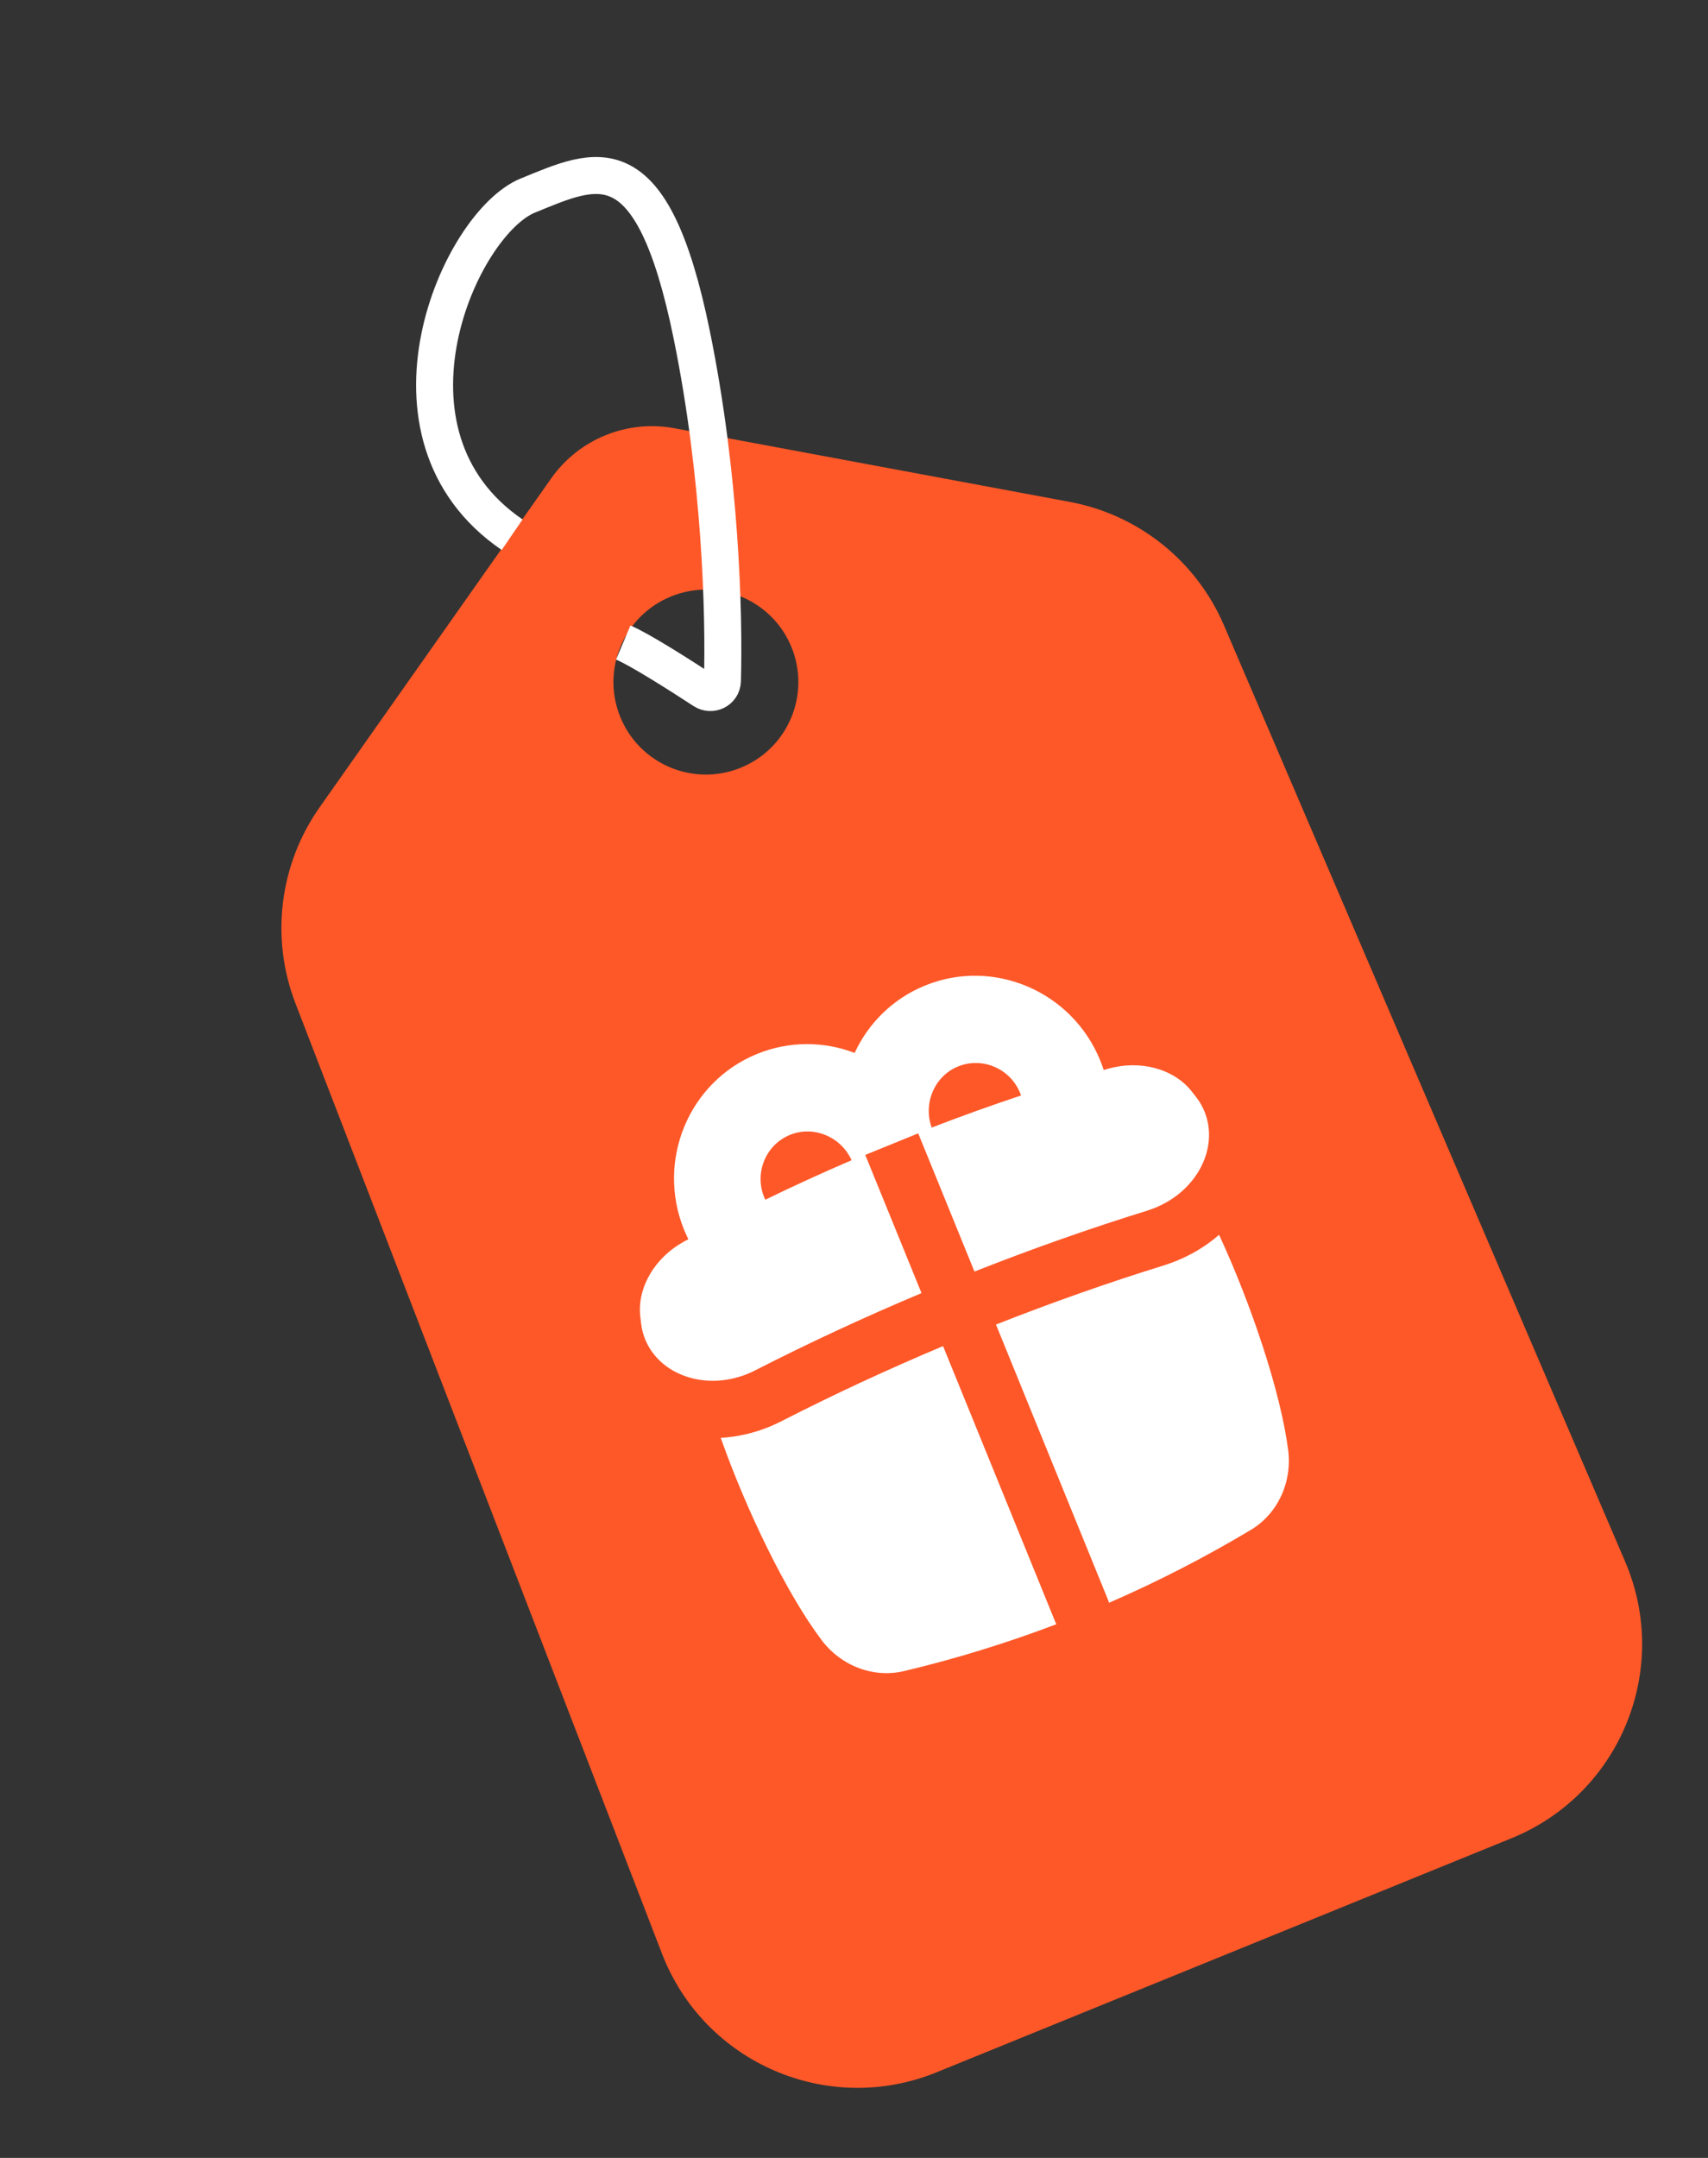 <svg width="57" height="72" viewBox="0 0 57 72" fill="none" xmlns="http://www.w3.org/2000/svg">
<rect x="0" y="0" width="57" height="72" fill="#333333" stroke="none"/>
<path fill-rule="evenodd" clip-rule="evenodd" d="M10.667 26.935C9.322 28.845 9.02 31.3 9.86 33.478L22.092 65.184C23.5 68.834 27.629 70.619 31.253 69.144L50.443 61.333C54.067 59.858 55.775 55.698 54.234 52.102L40.847 20.866C39.927 18.719 37.996 17.174 35.7 16.746L22.509 14.289C20.927 13.994 19.319 14.649 18.393 15.964L10.667 26.935ZM24.72 25.616C26.298 24.974 27.057 23.174 26.415 21.595C25.772 20.017 23.972 19.259 22.394 19.901C20.816 20.543 20.057 22.343 20.7 23.922C21.342 25.5 23.142 26.258 24.72 25.616Z" fill="#FE5828"/>
<path d="M17.091 17.841C12.202 14.501 15.33 7.455 17.616 6.524C19.902 5.594 21.749 4.62 23.087 11.181C24.044 15.869 24.174 20.444 24.109 22.72C24.1 23.038 23.746 23.213 23.48 23.04C22.695 22.527 21.352 21.671 20.799 21.438" stroke="white" stroke-width="1.234"/>
<path d="M39.263 42.068C39.131 42.122 38.995 42.171 38.857 42.215C36.992 42.793 35.108 43.457 33.238 44.194L36.979 53.384C36.991 53.415 37.002 53.446 37.011 53.477C38.637 52.771 40.217 51.959 41.744 51.045C42.638 50.509 43.127 49.463 42.989 48.382C42.742 46.451 41.755 43.513 40.684 41.2C40.271 41.558 39.793 41.853 39.263 42.068Z" fill="white"/>
<path d="M31.472 44.913C29.619 45.692 27.81 46.533 26.079 47.419C25.943 47.488 25.807 47.55 25.669 47.607C25.142 47.821 24.597 47.944 24.053 47.975C24.901 50.378 26.246 53.166 27.417 54.72C28.073 55.59 29.154 55.997 30.168 55.757C31.9 55.346 33.597 54.822 35.254 54.192C35.239 54.164 35.225 54.134 35.212 54.103L31.472 44.913Z" fill="white"/>
<path d="M39.93 36.62L39.758 36.4C39.162 35.657 38.049 35.358 36.986 35.657C36.935 35.672 36.884 35.686 36.833 35.701C36.798 35.593 36.76 35.487 36.717 35.382C35.778 33.074 33.156 31.953 30.873 32.882C29.793 33.322 28.979 34.143 28.521 35.131C27.504 34.743 26.347 34.724 25.267 35.164C22.984 36.093 21.891 38.727 22.83 41.034C22.874 41.14 22.921 41.244 22.971 41.347C22.924 41.373 22.877 41.398 22.829 41.424C21.86 41.953 21.272 42.945 21.365 43.891L21.396 44.167C21.488 44.93 21.997 45.568 22.756 45.874C23.438 46.15 24.224 46.134 24.95 45.839C25.037 45.803 25.124 45.764 25.209 45.719C26.996 44.805 28.857 43.942 30.753 43.145L28.876 38.534L30.643 37.815L32.52 42.426C34.432 41.671 36.368 40.988 38.285 40.394C39.136 40.126 39.818 39.546 40.15 38.79C40.478 38.041 40.396 37.23 39.93 36.62ZM25.502 39.945C25.169 39.128 25.556 38.194 26.365 37.865C27.155 37.543 28.067 37.931 28.419 38.711C27.443 39.131 26.481 39.571 25.539 40.029C25.526 40.002 25.513 39.974 25.502 39.945ZM31.973 35.583C32.782 35.253 33.711 35.651 34.044 36.468C34.055 36.496 34.066 36.523 34.075 36.551C33.081 36.882 32.084 37.24 31.093 37.621C30.801 36.818 31.183 35.904 31.973 35.583Z" fill="white"/>
</svg>
